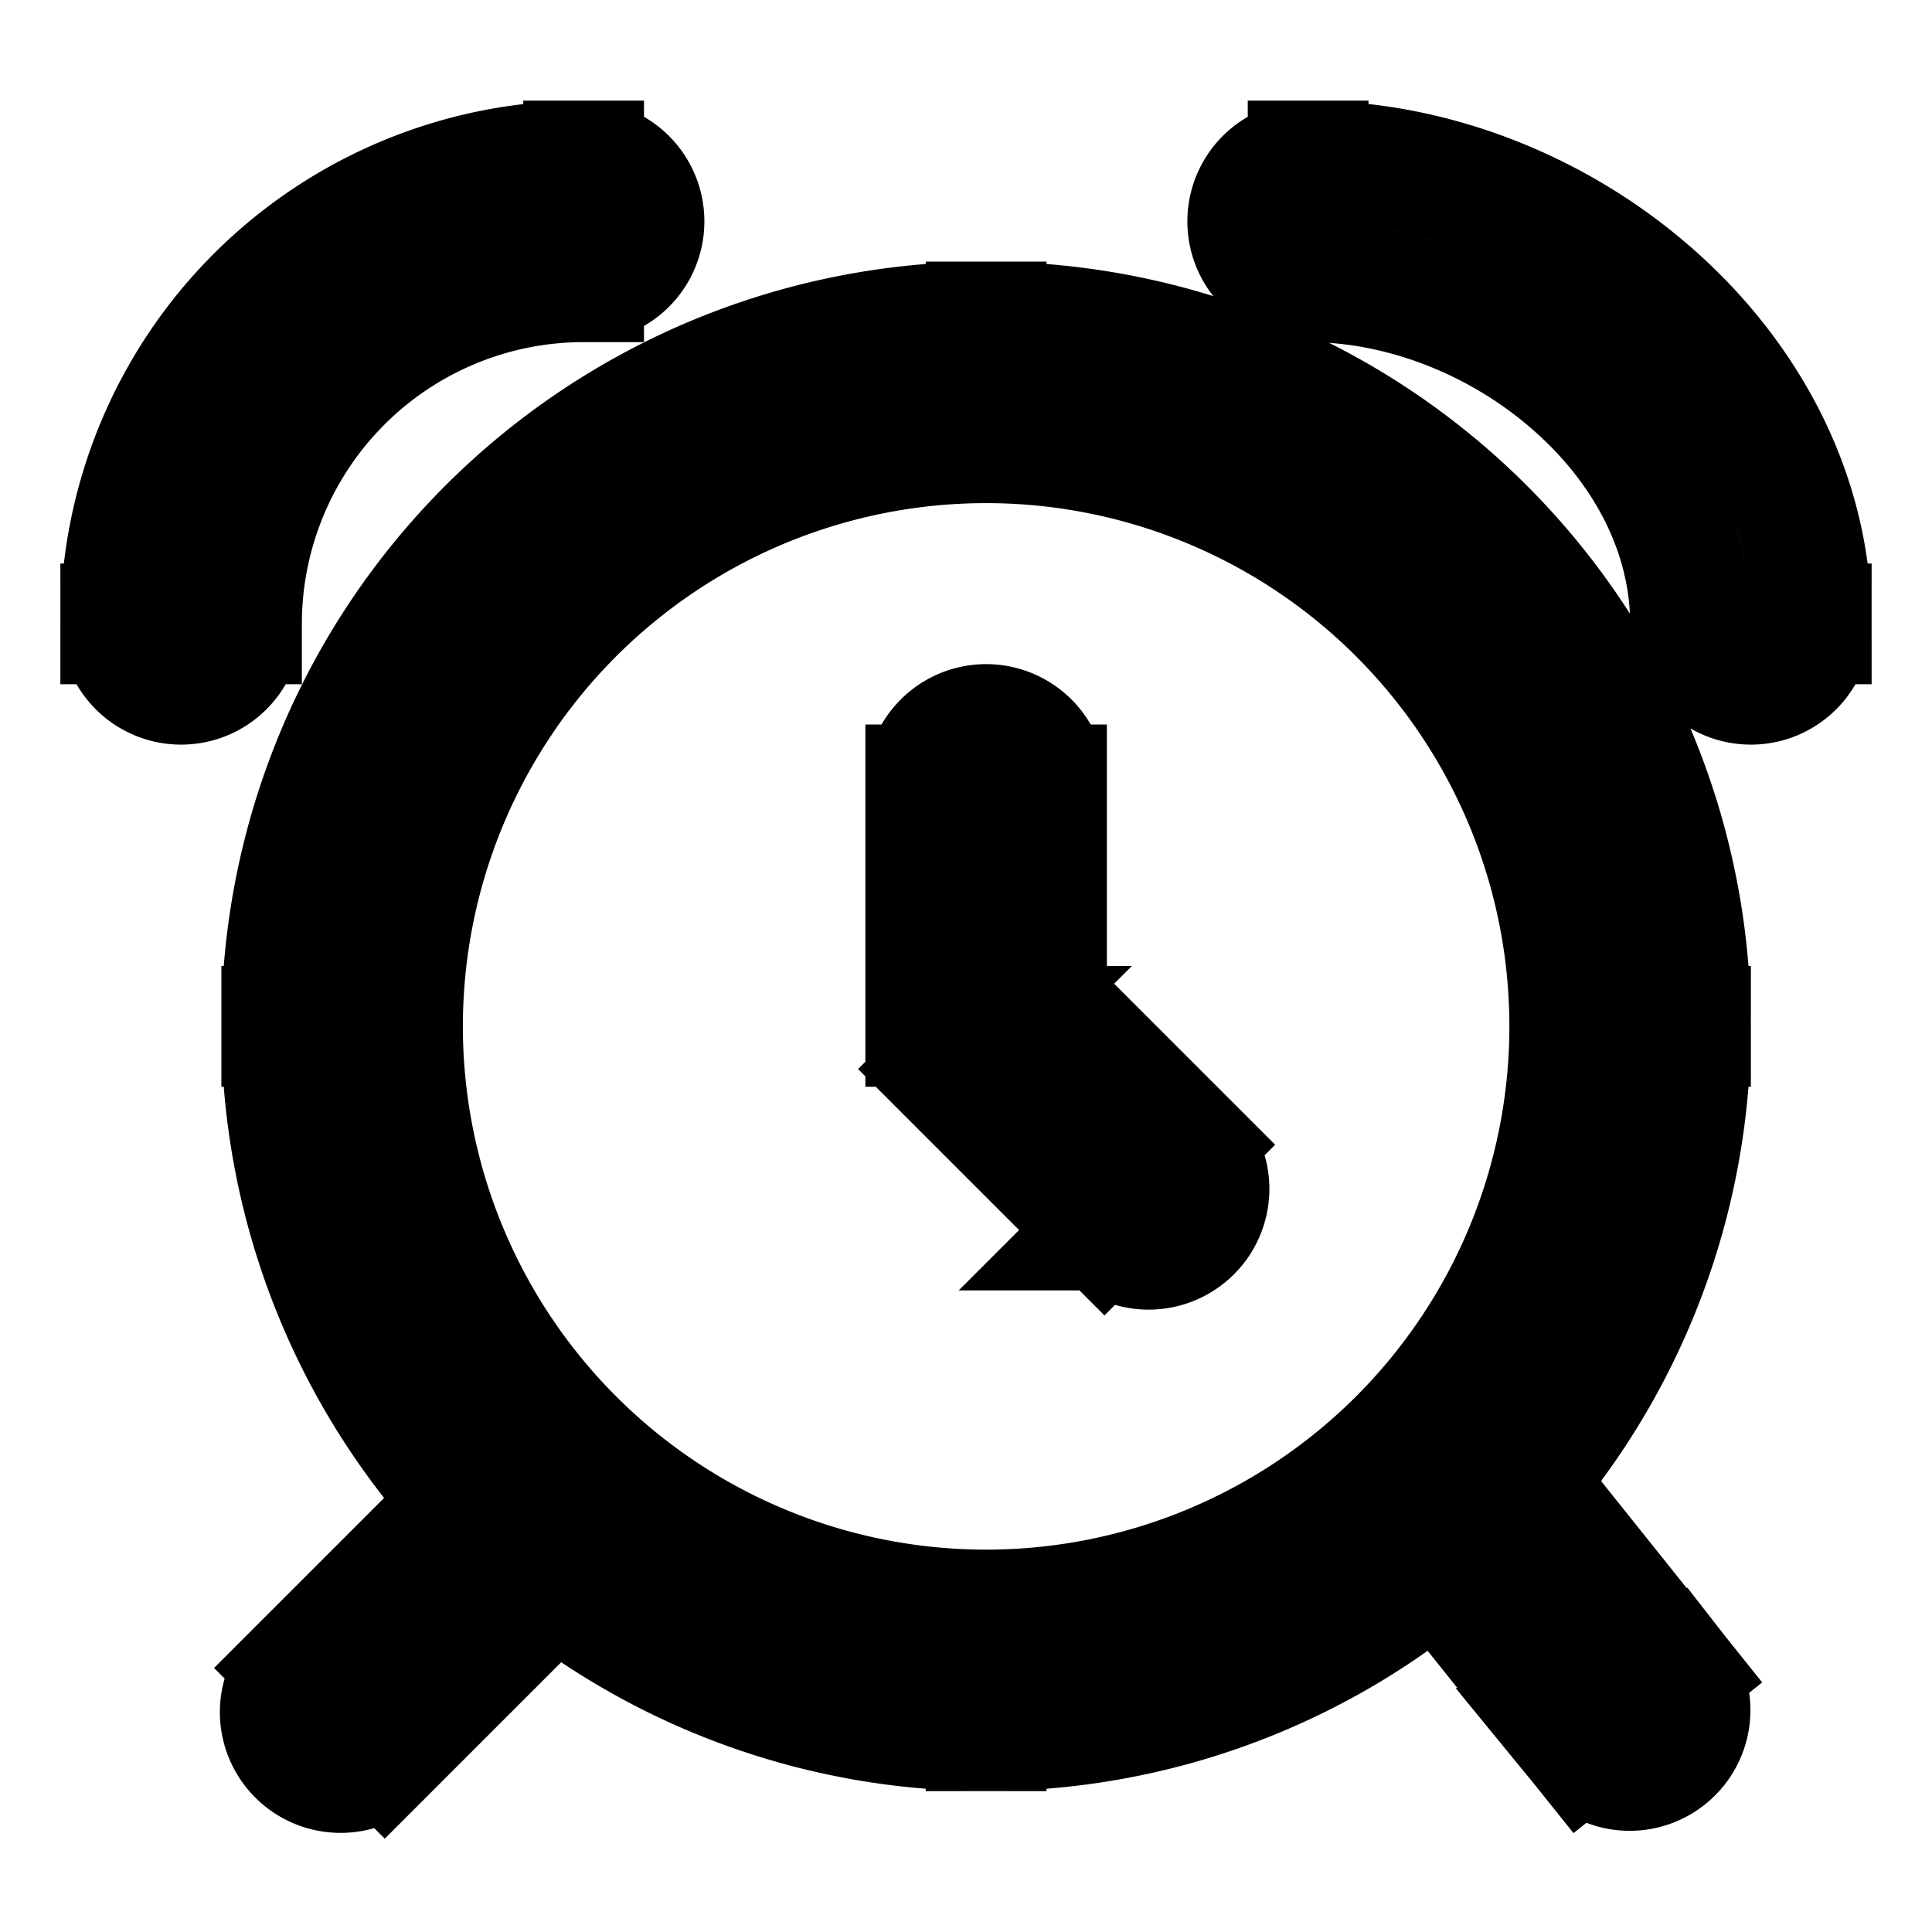 <svg xmlns="http://www.w3.org/2000/svg" fill="none" viewBox="0 0 24 24" stroke-width="1.5" stroke="currentColor" aria-hidden="true" data-slot="icon">
  <path d="M13 9.75a.75.75 0 0 0-1.5 0H13Zm-.75 3h-.75c0 .199.079.39.22.53l.53-.53Zm1.47 2.53a.75.75 0 1 0 1.06-1.06l-1.06 1.06ZM7.25 3.5a.75.75 0 0 0 0-1.5v1.5ZM1.5 7.75a.75.75 0 0 0 1.5 0H1.5ZM16.25 2a.75.75 0 0 0 0 1.5V2ZM21 7.75a.75.75 0 0 0 1.5 0H21ZM7.28 19.28a.75.75 0 1 0-1.06-1.06l1.06 1.06Zm-3.56 1.44a.75.75 0 1 0 1.06 1.06l-1.06-1.06Zm15.116-2.438a.75.75 0 0 0-1.172.936l1.172-.936Zm.828 3.436a.75.75 0 0 0 1.172-.936l-1.172.936ZM19.5 12.75A7.25 7.25 0 0 1 12.25 20v1.5A8.75 8.75 0 0 0 21 12.75h-1.5ZM12.25 20A7.25 7.25 0 0 1 5 12.75H3.5a8.75 8.75 0 0 0 8.75 8.75V20ZM5 12.75a7.25 7.25 0 0 1 7.25-7.25V4a8.75 8.75 0 0 0-8.75 8.75H5Zm7.25-7.25a7.25 7.25 0 0 1 7.25 7.25H21A8.75 8.75 0 0 0 12.25 4v1.5Zm-.75 4.25v3H13v-3h-1.5Zm.22 3.53 2 2 1.06-1.06-2-2-1.06 1.06ZM7.25 2A5.75 5.75 0 0 0 1.5 7.75H3A4.25 4.25 0 0 1 7.25 3.5V2Zm9 1.5c1.184 0 2.387.484 3.29 1.278C20.443 5.57 21 6.627 21 7.75h1.5c0-1.638-.812-3.082-1.97-4.099C19.376 2.636 17.828 2 16.25 2v1.5ZM6.22 18.22l-2.5 2.5 1.06 1.06 2.5-2.5-1.06-1.06Zm11.444.998 2 2.5 1.172-.936-2-2.5-1.172.936Z"/>
</svg>
